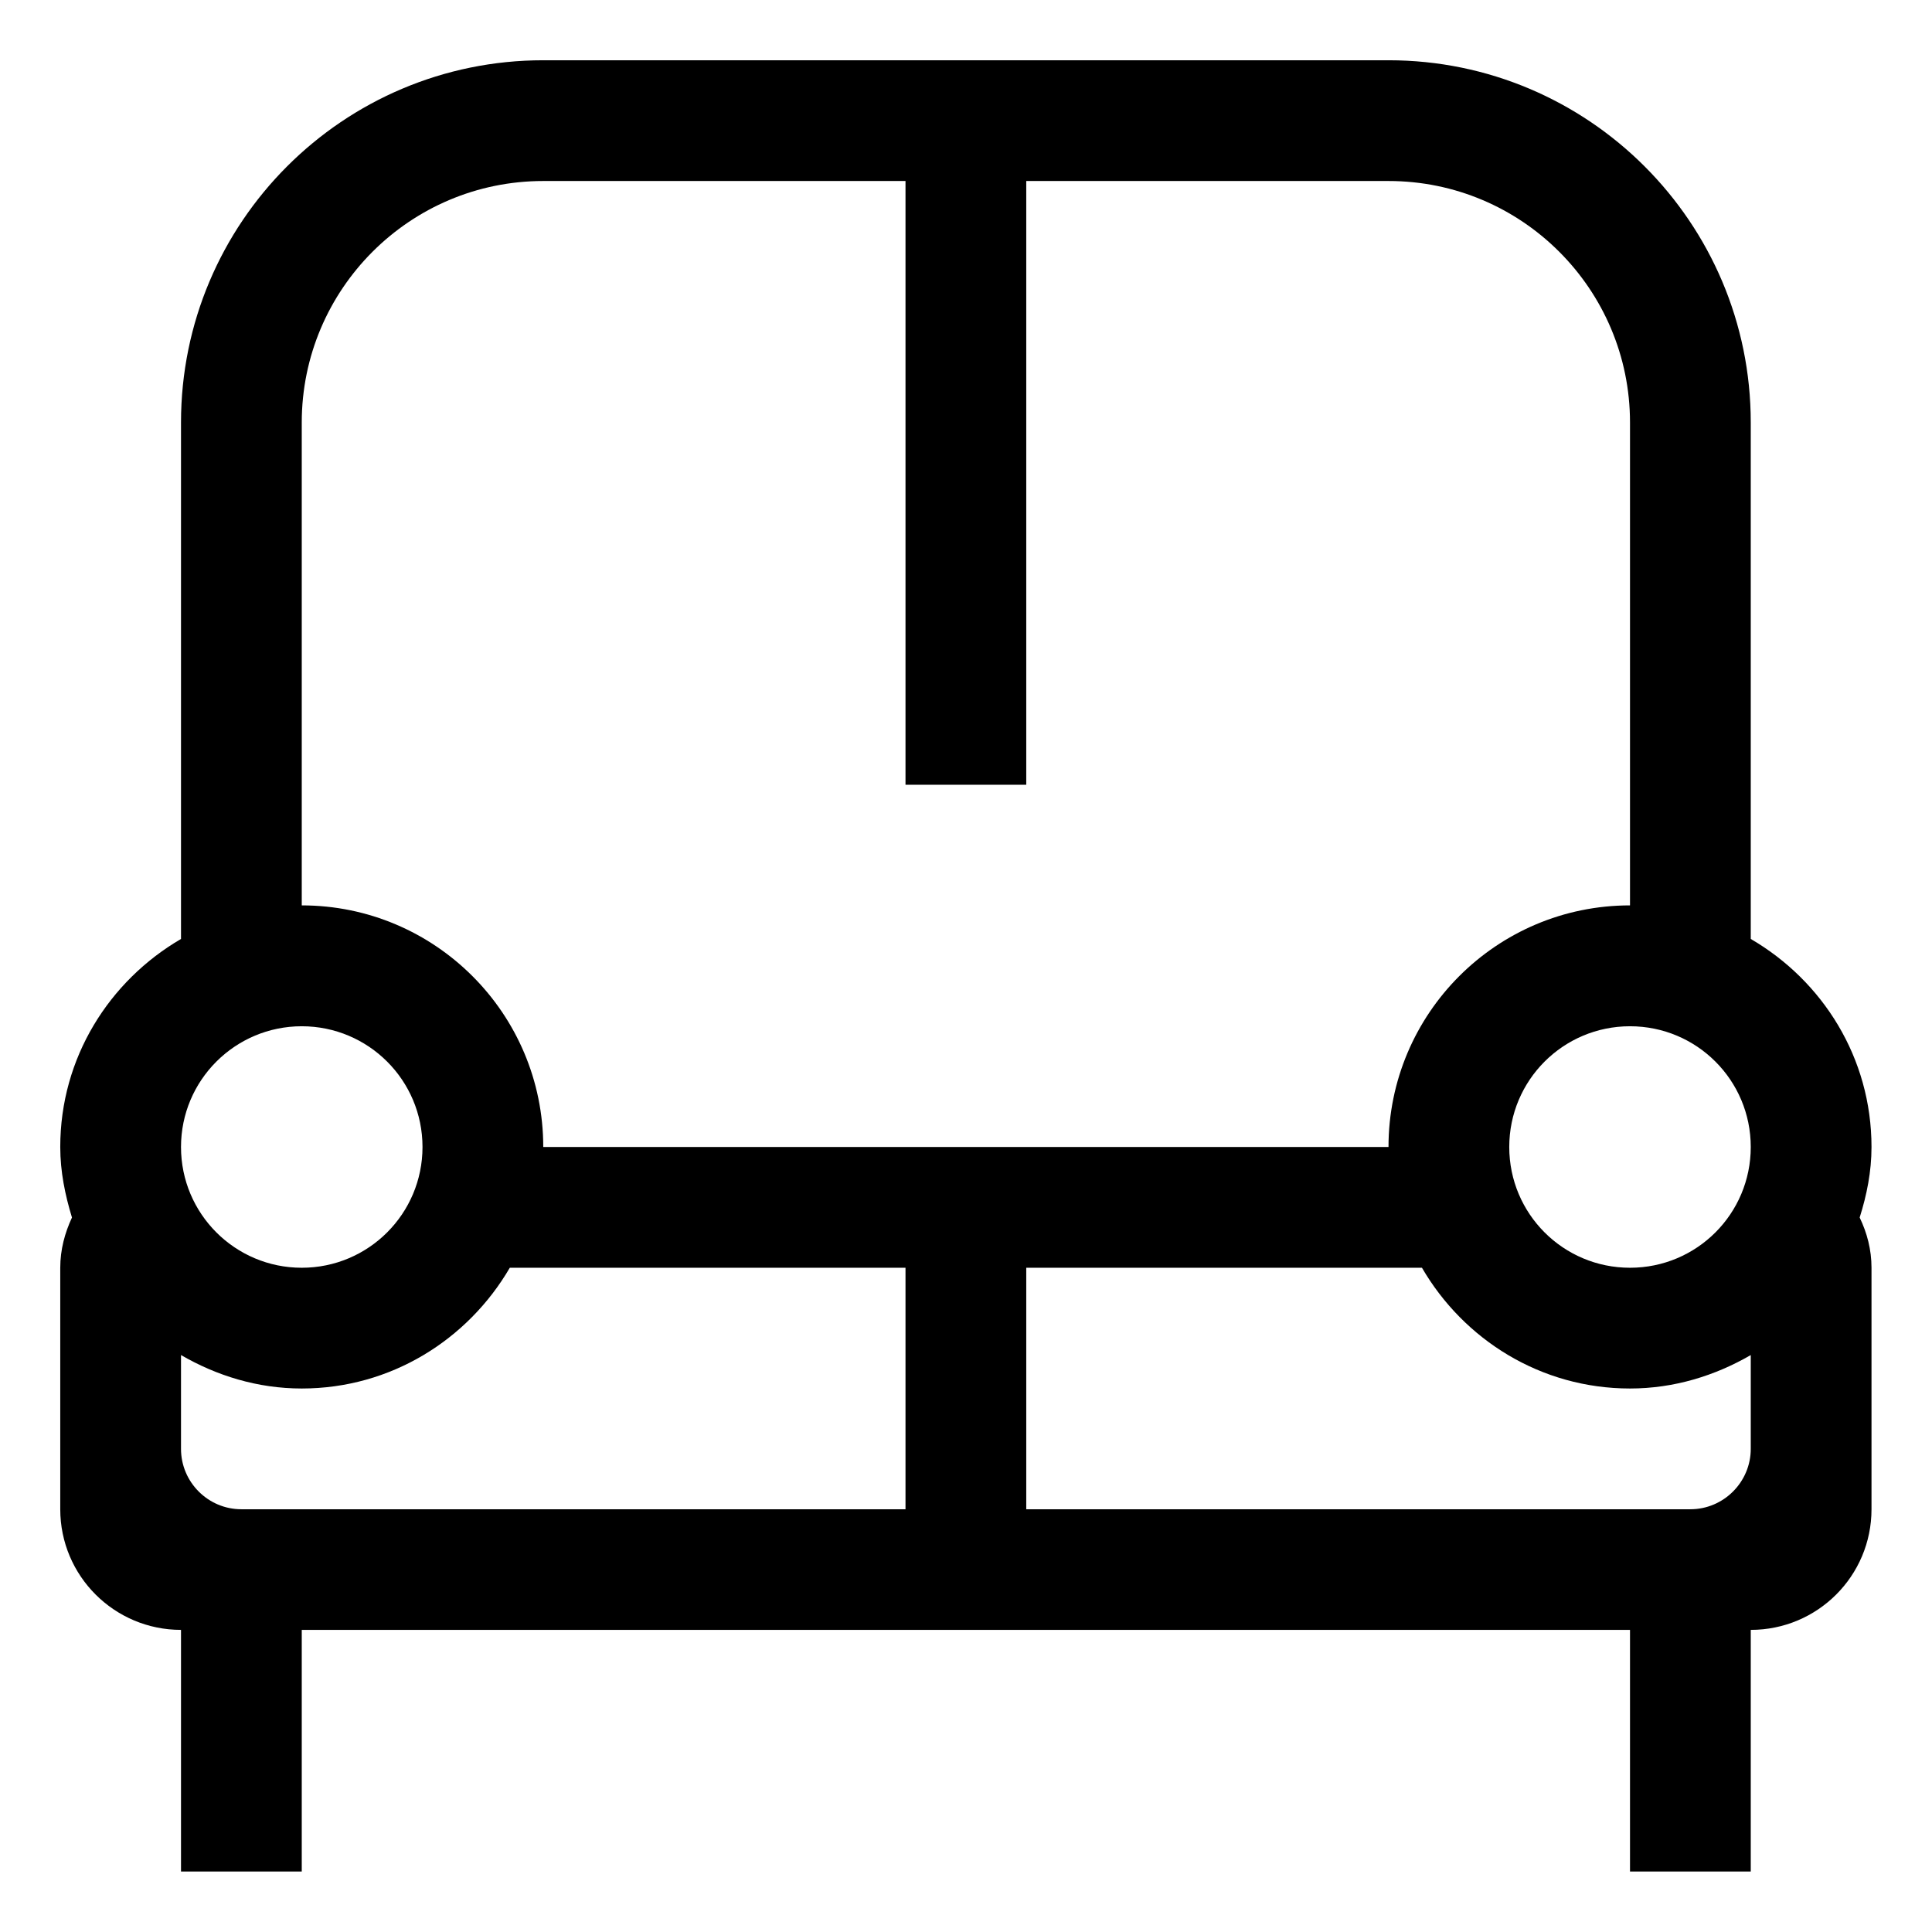 <?xml version="1.0" encoding="iso-8859-1"?>
<!-- Generator: Adobe Illustrator 16.0.0, SVG Export Plug-In . SVG Version: 6.00 Build 0)  -->
<!DOCTYPE svg PUBLIC "-//W3C//DTD SVG 1.1//EN" "http://www.w3.org/Graphics/SVG/1.1/DTD/svg11.dtd">
<svg version="1.1" xmlns="http://www.w3.org/2000/svg" xmlns:xlink="http://www.w3.org/1999/xlink" x="0px" y="0px" width="16px"
	 height="16px" viewBox="0 0 16 16" style="enable-background:new 0 0 16 16;" xml:space="preserve">
<g id="building-sofa-twin" style="enable-background:new    ;">
	<g id="building-sofa-twin_1_">
		<g>
			<path d="M15.499,9.499c0-0.738-0.404-1.376-1-1.723V4.5V4.499v-1c0-1.656-1.344-3-3-3h-3h-1h-3c-1.657,0-3,1.343-3,3v4.277
				c-0.595,0.347-1,0.984-1,1.723c0,0.204,0.04,0.397,0.097,0.584c-0.059,0.127-0.097,0.266-0.097,0.416v2
				c0,0.552,0.448,0.999,1,0.999v2.001h1v-2.001h5h1h5v2.001h1v-2.001c0.553,0,1-0.447,1-0.999v-2c0-0.15-0.037-0.289-0.098-0.416
				C15.46,9.896,15.499,9.703,15.499,9.499z M2.499,8.499c0.552,0,1,0.447,1,1s-0.448,1-1,1s-1-0.447-1-1S1.947,8.499,2.499,8.499z
				 M7.499,12.499h-5.5c-0.276,0-0.5-0.225-0.5-0.5v-0.777c0.295,0.171,0.634,0.277,1,0.277c0.738,0,1.376-0.405,1.723-1h3.277
				V12.499z M7.499,9.499h-3c0-1.105-0.896-2.001-2-2.001v-3V3.499c0-1.104,0.896-2,2-2h3v5h1v-5h3c1.104,0,2,0.896,2,2v1
				c0,0,0,0,0,0.001v2.221v0.777c-1.105,0-2,0.896-2,2.001h-3H7.499z M14.499,11.999c0,0.275-0.225,0.5-0.5,0.5h-5.5v-2h3.277
				c0.346,0.595,0.984,1,1.723,1c0.365,0,0.705-0.106,1-0.277V11.999z M13.499,10.499c-0.553,0-1-0.447-1-1s0.447-1,1-1s1,0.447,1,1
				S14.052,10.499,13.499,10.499z"/>
		</g>
	</g>
</g>
<g id="Layer_1">
</g>
</svg>
